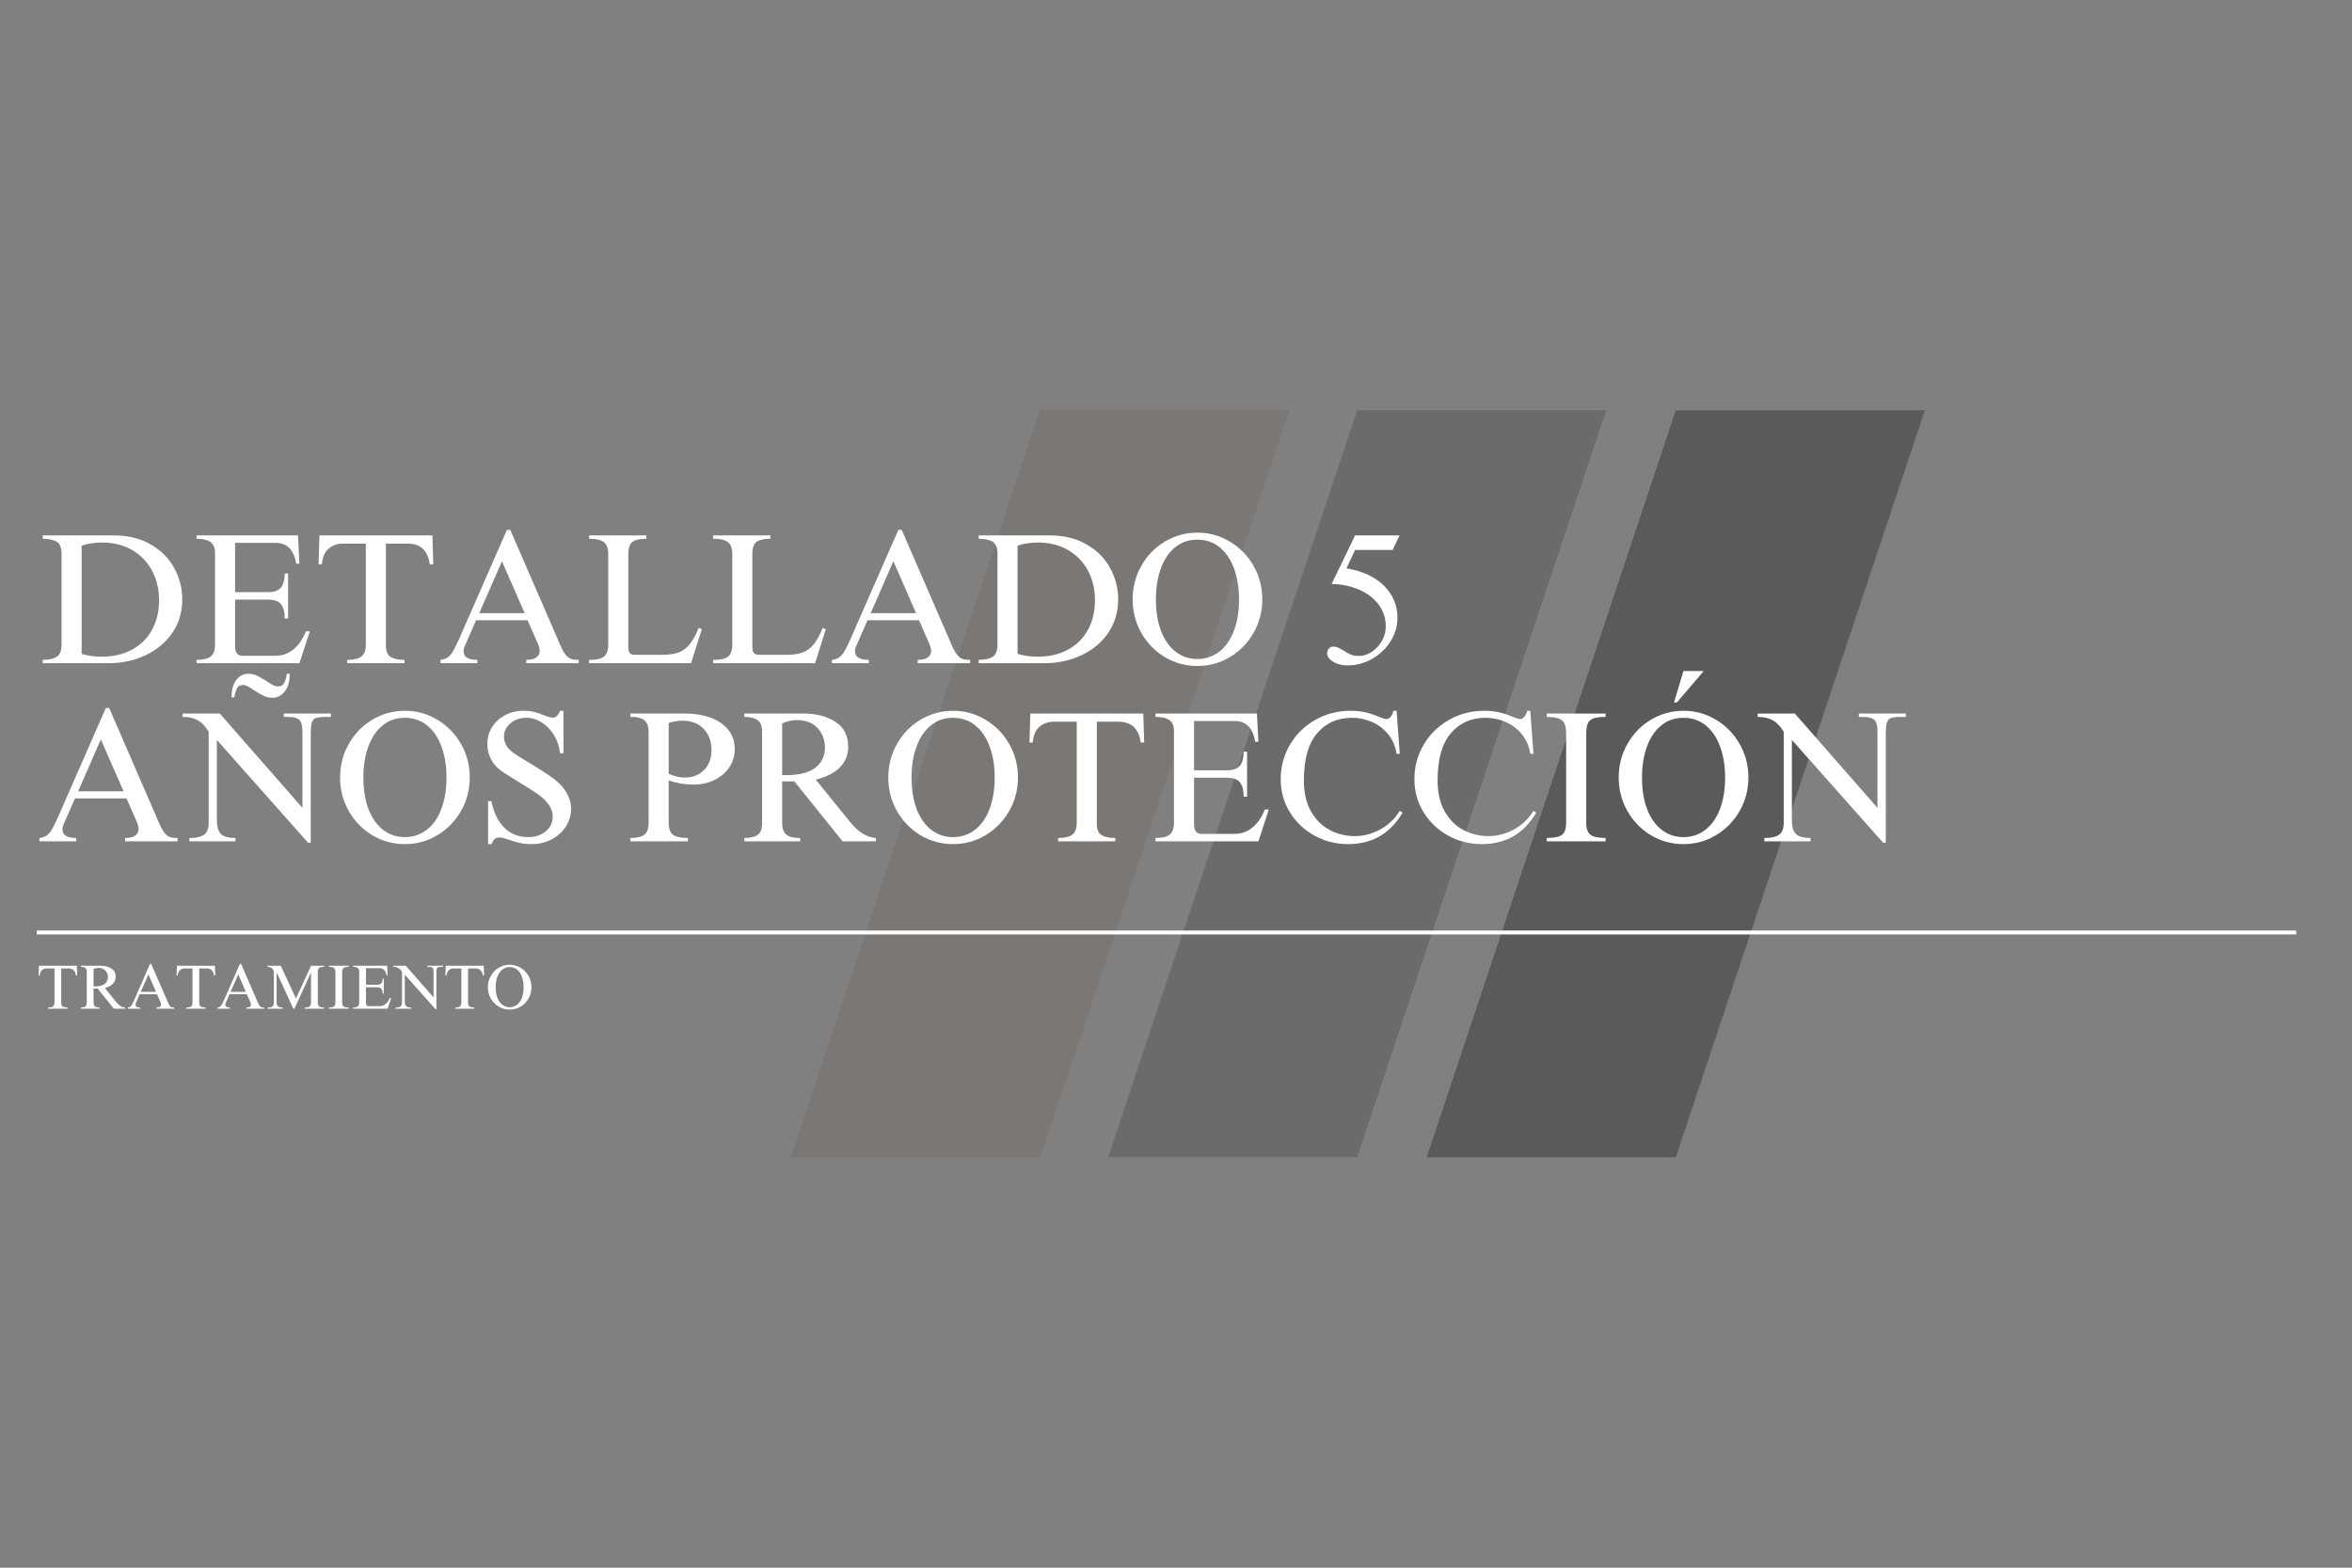 <svg xmlns="http://www.w3.org/2000/svg" xmlns:xlink="http://www.w3.org/1999/xlink" width="600" zoomAndPan="magnify" viewBox="0 0 450 300" height="400" preserveAspectRatio="xMidYMid meet" version="1.0"><rect x="0" y="0" width="450" height="300" fill="#808080" stroke="none"/><defs><filter x="0%" y="0%" width="100%" height="100%" id="0859ffc704"><feColorMatrix values="0 0 0 0 1 0 0 0 0 1 0 0 0 0 1 0 0 0 1 0" color-interpolation-filters="sRGB"/></filter><g/><mask id="11332e9d0e"><g filter="url(#0859ffc704)"><rect x="-45" width="540" fill="#000000" y="-30" height="360" fill-opacity="0.3"/></g></mask><clipPath id="cf5ffd5e7c"><path d="M 0.375 0.523 L 95.676 0.523 L 95.676 143.477 L 0.375 143.477 Z M 0.375 0.523 " clip-rule="nonzero"/></clipPath><clipPath id="0f56587697"><path d="M 48.023 0.523 L 95.676 0.523 L 48.023 143.477 L 0.375 143.477 Z M 48.023 0.523 " clip-rule="nonzero"/></clipPath><clipPath id="7399d0a17a"><rect x="0" width="96" y="0" height="144"/></clipPath><mask id="7444605f5e"><g filter="url(#0859ffc704)"><rect x="-45" width="540" fill="#000000" y="-30" height="360" fill-opacity="0.3"/></g></mask><clipPath id="0ae0a65008"><path d="M 1.008 0.523 L 96.309 0.523 L 96.309 143.477 L 1.008 143.477 Z M 1.008 0.523 " clip-rule="nonzero"/></clipPath><clipPath id="67e7fd42be"><path d="M 48.66 0.523 L 96.309 0.523 L 48.66 143.477 L 1.008 143.477 Z M 48.66 0.523 " clip-rule="nonzero"/></clipPath><clipPath id="a6fcf6155f"><rect x="0" width="97" y="0" height="144"/></clipPath><mask id="61c3d52807"><g filter="url(#0859ffc704)"><rect x="-45" width="540" fill="#000000" y="-30" height="360" fill-opacity="0.3"/></g></mask><clipPath id="021a4ad930"><path d="M 0.969 0.523 L 96.27 0.523 L 96.27 143.477 L 0.969 143.477 Z M 0.969 0.523 " clip-rule="nonzero"/></clipPath><clipPath id="437689ef16"><path d="M 48.617 0.523 L 96.27 0.523 L 48.617 143.477 L 0.969 143.477 Z M 48.617 0.523 " clip-rule="nonzero"/></clipPath><clipPath id="996596604c"><rect x="0" width="97" y="0" height="144"/></clipPath></defs><g mask="url(#11332e9d0e)"><g transform="matrix(1, 0, 0, 1, 151, 78)"><g clip-path="url(#7399d0a17a)"><g clip-path="url(#cf5ffd5e7c)"><g clip-path="url(#0f56587697)"><path fill="#6b6058" d="M 0.375 0.523 L 95.676 0.523 L 95.676 143.477 L 0.375 143.477 Z M 0.375 0.523 " fill-opacity="1" fill-rule="nonzero"/></g></g></g></g></g><g mask="url(#7444605f5e)"><g transform="matrix(1, 0, 0, 1, 211, 78)"><g clip-path="url(#a6fcf6155f)"><g clip-path="url(#0ae0a65008)"><g clip-path="url(#67e7fd42be)"><path fill="#343e36" d="M 1.008 0.523 L 96.309 0.523 L 96.309 143.477 L 1.008 143.477 Z M 1.008 0.523 " fill-opacity="1" fill-rule="nonzero"/></g></g></g></g></g><g mask="url(#61c3d52807)"><g transform="matrix(1, 0, 0, 1, 272, 78)"><g clip-path="url(#996596604c)"><g clip-path="url(#021a4ad930)"><g clip-path="url(#437689ef16)"><path fill="#000000" d="M 0.969 0.523 L 96.27 0.523 L 96.27 143.477 L 0.969 143.477 Z M 0.969 0.523 " fill-opacity="1" fill-rule="nonzero"/></g></g></g></g></g><g fill="#ffffff" fill-opacity="1"><g transform="translate(7.043, 126.914)"><g><path d="M 27.828 -12.25 C 27.828 -9.801 27.191 -7.648 25.922 -5.797 C 24.66 -3.953 22.945 -2.523 20.781 -1.516 C 18.625 -0.504 16.266 0 13.703 0 L 1.141 0 L 1.141 -0.641 C 2.422 -0.66 3.336 -0.875 3.891 -1.281 C 4.453 -1.688 4.734 -2.457 4.734 -3.594 L 4.734 -20.922 C 4.734 -22.066 4.438 -22.832 3.844 -23.219 C 3.25 -23.613 2.348 -23.812 1.141 -23.812 L 1.141 -24.453 L 14.766 -24.453 C 17.492 -24.453 19.848 -23.867 21.828 -22.703 C 23.816 -21.547 25.312 -20.035 26.312 -18.172 C 27.32 -16.305 27.828 -14.332 27.828 -12.25 Z M 8.578 -22.5 L 8.578 -1.781 C 9.766 -1.426 11.047 -1.25 12.422 -1.25 C 14.609 -1.25 16.531 -1.691 18.188 -2.578 C 19.852 -3.473 21.133 -4.738 22.031 -6.375 C 22.938 -8.008 23.391 -9.895 23.391 -12.031 C 23.391 -14.164 22.938 -16.066 22.031 -17.734 C 21.133 -19.41 19.859 -20.723 18.203 -21.672 C 16.555 -22.617 14.664 -23.094 12.531 -23.094 C 11.102 -23.094 9.785 -22.895 8.578 -22.5 Z M 8.578 -22.5 "/></g></g></g><g fill="#ffffff" fill-opacity="1"><g transform="translate(36.324, 126.914)"><g><path d="M 20.969 -19.047 L 20.359 -19.047 C 20.117 -20.398 19.676 -21.398 19.031 -22.047 C 18.395 -22.703 17.508 -23.031 16.375 -23.031 L 8.656 -23.031 L 8.656 -13.594 L 14.984 -13.594 C 16.117 -13.594 16.926 -13.879 17.406 -14.453 C 17.883 -15.023 18.133 -15.926 18.156 -17.156 L 18.797 -17.156 L 18.797 -8.547 L 18.156 -8.547 C 18.156 -9.773 17.914 -10.688 17.438 -11.281 C 16.969 -11.875 16.125 -12.172 14.906 -12.172 L 8.656 -12.172 L 8.656 -3.234 C 8.656 -2.023 9.129 -1.422 10.078 -1.422 L 16.344 -1.422 C 17.645 -1.422 18.789 -1.816 19.781 -2.609 C 20.781 -3.41 21.586 -4.57 22.203 -6.094 L 22.953 -6.094 L 20.969 0 L 1.281 0 L 1.281 -0.641 C 2.508 -0.641 3.406 -0.848 3.969 -1.266 C 4.531 -1.68 4.812 -2.457 4.812 -3.594 L 4.812 -21.109 C 4.812 -22.055 4.531 -22.742 3.969 -23.172 C 3.406 -23.598 2.508 -23.812 1.281 -23.812 L 1.281 -24.453 L 20.688 -24.453 Z M 20.969 -19.047 "/></g></g></g><g fill="#ffffff" fill-opacity="1"><g transform="translate(60.055, 126.914)"><g><path d="M 22.844 -18.906 L 22.172 -18.906 C 21.836 -21.562 20.406 -22.891 17.875 -22.891 L 13.781 -22.891 L 13.781 -3.344 C 13.781 -2.281 14.086 -1.562 14.703 -1.188 C 15.316 -0.82 16.191 -0.641 17.328 -0.641 L 17.328 0 L 6.375 0 L 6.375 -0.641 C 7.625 -0.641 8.531 -0.852 9.094 -1.281 C 9.656 -1.707 9.938 -2.477 9.938 -3.594 L 9.938 -22.891 L 5.594 -22.891 C 4.477 -22.891 3.547 -22.562 2.797 -21.906 C 2.047 -21.25 1.625 -20.25 1.531 -18.906 L 0.891 -18.906 L 1.062 -24.453 L 22.672 -24.453 Z M 22.844 -18.906 "/></g></g></g><g fill="#ffffff" fill-opacity="1"><g transform="translate(83.785, 126.914)"><g><path d="M 4.094 -4.734 L 13.203 -25.516 L 13.844 -25.516 L 23.453 -3.375 C 23.805 -2.57 24.145 -1.973 24.469 -1.578 C 24.789 -1.191 25.129 -0.938 25.484 -0.812 C 25.836 -0.695 26.32 -0.641 26.938 -0.641 L 26.938 0 L 16.906 0 L 16.906 -0.641 C 17.758 -0.641 18.398 -0.789 18.828 -1.094 C 19.254 -1.406 19.469 -1.82 19.469 -2.344 C 19.469 -2.801 19.312 -3.359 19 -4.016 L 17.156 -8.219 L 7.297 -8.219 L 5.266 -3.562 C 5.023 -3.082 4.906 -2.656 4.906 -2.281 C 4.906 -1.188 5.785 -0.641 7.547 -0.641 L 7.547 0 L 0.5 0 L 0.5 -0.641 C 1.094 -0.711 1.57 -0.883 1.938 -1.156 C 2.301 -1.426 2.629 -1.82 2.922 -2.344 C 3.223 -2.863 3.613 -3.66 4.094 -4.734 Z M 16.594 -9.578 L 12.25 -19.5 L 7.906 -9.578 Z M 16.594 -9.578 "/></g></g></g><g fill="#ffffff" fill-opacity="1"><g transform="translate(111.216, 126.914)"><g><path d="M 12.453 -23.812 C 11.223 -23.812 10.336 -23.613 9.797 -23.219 C 9.266 -22.832 9 -22.047 9 -20.859 L 9 -2.984 C 9 -2.492 9.098 -2.141 9.297 -1.922 C 9.504 -1.711 9.848 -1.609 10.328 -1.609 L 15.625 -1.609 C 16.852 -1.609 17.867 -1.766 18.672 -2.078 C 19.484 -2.398 20.18 -2.922 20.766 -3.641 C 21.348 -4.367 21.91 -5.398 22.453 -6.734 L 23.062 -6.516 L 21 0 L 1.5 0 L 1.5 -0.641 L 1.75 -0.641 C 2.957 -0.641 3.828 -0.852 4.359 -1.281 C 4.891 -1.707 5.156 -2.477 5.156 -3.594 L 5.156 -20.891 C 5.156 -21.984 4.875 -22.742 4.312 -23.172 C 3.758 -23.598 2.891 -23.812 1.703 -23.812 L 1.5 -23.812 L 1.5 -24.453 L 12.453 -24.453 Z M 12.453 -23.812 "/></g></g></g><g fill="#ffffff" fill-opacity="1"><g transform="translate(134.946, 126.914)"><g><path d="M 12.453 -23.812 C 11.223 -23.812 10.336 -23.613 9.797 -23.219 C 9.266 -22.832 9 -22.047 9 -20.859 L 9 -2.984 C 9 -2.492 9.098 -2.141 9.297 -1.922 C 9.504 -1.711 9.848 -1.609 10.328 -1.609 L 15.625 -1.609 C 16.852 -1.609 17.867 -1.766 18.672 -2.078 C 19.484 -2.398 20.18 -2.922 20.766 -3.641 C 21.348 -4.367 21.91 -5.398 22.453 -6.734 L 23.062 -6.516 L 21 0 L 1.5 0 L 1.5 -0.641 L 1.75 -0.641 C 2.957 -0.641 3.828 -0.852 4.359 -1.281 C 4.891 -1.707 5.156 -2.477 5.156 -3.594 L 5.156 -20.891 C 5.156 -21.984 4.875 -22.742 4.312 -23.172 C 3.758 -23.598 2.891 -23.812 1.703 -23.812 L 1.5 -23.812 L 1.5 -24.453 L 12.453 -24.453 Z M 12.453 -23.812 "/></g></g></g><g fill="#ffffff" fill-opacity="1"><g transform="translate(158.677, 126.914)"><g><path d="M 4.094 -4.734 L 13.203 -25.516 L 13.844 -25.516 L 23.453 -3.375 C 23.805 -2.57 24.145 -1.973 24.469 -1.578 C 24.789 -1.191 25.129 -0.938 25.484 -0.812 C 25.836 -0.695 26.32 -0.641 26.938 -0.641 L 26.938 0 L 16.906 0 L 16.906 -0.641 C 17.758 -0.641 18.398 -0.789 18.828 -1.094 C 19.254 -1.406 19.469 -1.82 19.469 -2.344 C 19.469 -2.801 19.312 -3.359 19 -4.016 L 17.156 -8.219 L 7.297 -8.219 L 5.266 -3.562 C 5.023 -3.082 4.906 -2.656 4.906 -2.281 C 4.906 -1.188 5.785 -0.641 7.547 -0.641 L 7.547 0 L 0.5 0 L 0.5 -0.641 C 1.094 -0.711 1.57 -0.883 1.938 -1.156 C 2.301 -1.426 2.629 -1.82 2.922 -2.344 C 3.223 -2.863 3.613 -3.66 4.094 -4.734 Z M 16.594 -9.578 L 12.25 -19.5 L 7.906 -9.578 Z M 16.594 -9.578 "/></g></g></g><g fill="#ffffff" fill-opacity="1"><g transform="translate(186.108, 126.914)"><g><path d="M 27.828 -12.25 C 27.828 -9.801 27.191 -7.648 25.922 -5.797 C 24.66 -3.953 22.945 -2.523 20.781 -1.516 C 18.625 -0.504 16.266 0 13.703 0 L 1.141 0 L 1.141 -0.641 C 2.422 -0.66 3.336 -0.875 3.891 -1.281 C 4.453 -1.688 4.734 -2.457 4.734 -3.594 L 4.734 -20.922 C 4.734 -22.066 4.438 -22.832 3.844 -23.219 C 3.25 -23.613 2.348 -23.812 1.141 -23.812 L 1.141 -24.453 L 14.766 -24.453 C 17.492 -24.453 19.848 -23.867 21.828 -22.703 C 23.816 -21.547 25.312 -20.035 26.312 -18.172 C 27.32 -16.305 27.828 -14.332 27.828 -12.25 Z M 8.578 -22.5 L 8.578 -1.781 C 9.766 -1.426 11.047 -1.25 12.422 -1.25 C 14.609 -1.25 16.531 -1.691 18.188 -2.578 C 19.852 -3.473 21.133 -4.738 22.031 -6.375 C 22.938 -8.008 23.391 -9.895 23.391 -12.031 C 23.391 -14.164 22.938 -16.066 22.031 -17.734 C 21.133 -19.41 19.859 -20.723 18.203 -21.672 C 16.555 -22.617 14.664 -23.094 12.531 -23.094 C 11.102 -23.094 9.785 -22.895 8.578 -22.5 Z M 8.578 -22.5 "/></g></g></g><g fill="#ffffff" fill-opacity="1"><g transform="translate(215.388, 126.914)"><g><path d="M 13.703 -24.984 C 15.953 -24.984 18.023 -24.41 19.922 -23.266 C 21.828 -22.129 23.336 -20.582 24.453 -18.625 C 25.566 -16.676 26.125 -14.535 26.125 -12.203 C 26.125 -9.898 25.566 -7.77 24.453 -5.812 C 23.336 -3.863 21.828 -2.316 19.922 -1.172 C 18.023 -0.035 15.953 0.531 13.703 0.531 C 11.453 0.531 9.375 -0.035 7.469 -1.172 C 5.57 -2.316 4.07 -3.863 2.969 -5.812 C 1.863 -7.77 1.312 -9.898 1.312 -12.203 C 1.312 -14.535 1.863 -16.676 2.969 -18.625 C 4.07 -20.582 5.57 -22.129 7.469 -23.266 C 9.375 -24.41 11.453 -24.984 13.703 -24.984 Z M 5.766 -12.203 C 5.766 -9.93 6.086 -7.93 6.734 -6.203 C 7.391 -4.484 8.316 -3.156 9.516 -2.219 C 10.711 -1.281 12.109 -0.812 13.703 -0.812 C 15.297 -0.812 16.695 -1.281 17.906 -2.219 C 19.113 -3.156 20.039 -4.484 20.688 -6.203 C 21.344 -7.93 21.672 -9.93 21.672 -12.203 C 21.672 -14.43 21.348 -16.41 20.703 -18.141 C 20.066 -19.879 19.148 -21.227 17.953 -22.188 C 16.754 -23.156 15.328 -23.641 13.672 -23.641 C 12.035 -23.641 10.625 -23.148 9.438 -22.172 C 8.25 -21.203 7.336 -19.848 6.703 -18.109 C 6.078 -16.379 5.766 -14.41 5.766 -12.203 Z M 5.766 -12.203 "/></g></g></g><g fill="#ffffff" fill-opacity="1"><g transform="translate(242.819, 126.914)"><g/></g></g><g fill="#ffffff" fill-opacity="1"><g transform="translate(251.714, 126.914)"><g><path d="M 14.734 -21.672 L 7.547 -21.672 L 5.906 -18.156 C 8.969 -17.633 11.359 -16.523 13.078 -14.828 C 14.797 -13.129 15.656 -11.082 15.656 -8.688 C 15.656 -7.07 15.207 -5.562 14.312 -4.156 C 13.426 -2.758 12.25 -1.645 10.781 -0.812 C 9.312 0.008 7.75 0.422 6.094 0.422 C 5.02 0.422 4.102 0.188 3.344 -0.281 C 2.582 -0.758 2.203 -1.305 2.203 -1.922 C 2.203 -2.254 2.316 -2.547 2.547 -2.797 C 2.773 -3.047 3.051 -3.172 3.375 -3.172 C 3.758 -3.172 4.086 -3.102 4.359 -2.969 C 4.629 -2.844 4.977 -2.648 5.406 -2.391 C 5.906 -2.055 6.359 -1.805 6.766 -1.641 C 7.172 -1.473 7.664 -1.391 8.25 -1.391 C 9.133 -1.391 9.973 -1.656 10.766 -2.188 C 11.555 -2.719 12.195 -3.414 12.688 -4.281 C 13.176 -5.156 13.422 -6.066 13.422 -7.016 C 13.422 -8.629 12.945 -10.051 12 -11.281 C 11.051 -12.52 9.781 -13.469 8.188 -14.125 C 6.594 -14.789 4.883 -15.133 3.062 -15.156 L 7.547 -24.453 L 16.047 -24.453 Z M 14.734 -21.672 "/></g></g></g><g fill="#ffffff" fill-opacity="1"><g transform="translate(7.082, 193.026)"><g><path d="M 7.688 -6.359 L 7.453 -6.359 C 7.336 -7.254 6.859 -7.703 6.016 -7.703 L 4.625 -7.703 L 4.625 -1.125 C 4.625 -0.77 4.727 -0.531 4.938 -0.406 C 5.145 -0.281 5.441 -0.219 5.828 -0.219 L 5.828 0 L 2.141 0 L 2.141 -0.219 C 2.566 -0.219 2.875 -0.285 3.062 -0.422 C 3.25 -0.566 3.344 -0.828 3.344 -1.203 L 3.344 -7.703 L 1.875 -7.703 C 1.5 -7.703 1.188 -7.586 0.938 -7.359 C 0.688 -7.141 0.547 -6.805 0.516 -6.359 L 0.297 -6.359 L 0.359 -8.219 L 7.625 -8.219 Z M 7.688 -6.359 "/></g></g></g><g fill="#ffffff" fill-opacity="1"><g transform="translate(15.055, 193.026)"><g><path d="M 7.078 -6.078 C 7.078 -5.578 6.906 -5.145 6.562 -4.781 C 6.227 -4.414 5.707 -4.145 5 -3.969 L 6.906 -1.609 C 7.133 -1.328 7.328 -1.098 7.484 -0.922 C 7.648 -0.754 7.848 -0.598 8.078 -0.453 C 8.316 -0.316 8.582 -0.238 8.875 -0.219 L 8.875 0 L 6.719 0 L 3.625 -3.859 L 2.844 -3.859 L 2.844 -1.188 C 2.844 -0.832 2.93 -0.582 3.109 -0.438 C 3.285 -0.289 3.566 -0.219 3.953 -0.219 L 4 -0.219 L 4 0 L 0.406 0 L 0.406 -0.219 C 0.789 -0.219 1.078 -0.285 1.266 -0.422 C 1.453 -0.555 1.547 -0.801 1.547 -1.156 L 1.547 -7.094 C 1.547 -7.414 1.453 -7.645 1.266 -7.781 C 1.078 -7.926 0.789 -8 0.406 -8 L 0.406 -8.219 L 4.25 -8.219 C 5.031 -8.219 5.695 -8.039 6.25 -7.688 C 6.801 -7.344 7.078 -6.805 7.078 -6.078 Z M 2.844 -7.594 L 2.844 -4.266 L 3.141 -4.266 C 3.941 -4.266 4.551 -4.422 4.969 -4.734 C 5.383 -5.047 5.594 -5.484 5.594 -6.047 C 5.594 -6.535 5.43 -6.945 5.109 -7.281 C 4.797 -7.625 4.352 -7.797 3.781 -7.797 C 3.469 -7.797 3.156 -7.727 2.844 -7.594 Z M 2.844 -7.594 "/></g></g></g><g fill="#ffffff" fill-opacity="1"><g transform="translate(24.272, 193.026)"><g><path d="M 1.375 -1.594 L 4.438 -8.578 L 4.656 -8.578 L 7.891 -1.141 C 8.004 -0.867 8.113 -0.664 8.219 -0.531 C 8.332 -0.395 8.445 -0.305 8.562 -0.266 C 8.688 -0.234 8.852 -0.219 9.062 -0.219 L 9.062 0 L 5.688 0 L 5.688 -0.219 C 5.969 -0.219 6.18 -0.27 6.328 -0.375 C 6.473 -0.477 6.547 -0.617 6.547 -0.797 C 6.547 -0.941 6.492 -1.129 6.391 -1.359 L 5.766 -2.766 L 2.453 -2.766 L 1.766 -1.203 C 1.691 -1.035 1.656 -0.891 1.656 -0.766 C 1.656 -0.398 1.945 -0.219 2.531 -0.219 L 2.531 0 L 0.172 0 L 0.172 -0.219 C 0.367 -0.238 0.531 -0.297 0.656 -0.391 C 0.781 -0.484 0.891 -0.613 0.984 -0.781 C 1.086 -0.957 1.219 -1.227 1.375 -1.594 Z M 5.578 -3.219 L 4.125 -6.562 L 2.656 -3.219 Z M 5.578 -3.219 "/></g></g></g><g fill="#ffffff" fill-opacity="1"><g transform="translate(33.489, 193.026)"><g><path d="M 7.688 -6.359 L 7.453 -6.359 C 7.336 -7.254 6.859 -7.703 6.016 -7.703 L 4.625 -7.703 L 4.625 -1.125 C 4.625 -0.77 4.727 -0.531 4.938 -0.406 C 5.145 -0.281 5.441 -0.219 5.828 -0.219 L 5.828 0 L 2.141 0 L 2.141 -0.219 C 2.566 -0.219 2.875 -0.285 3.062 -0.422 C 3.25 -0.566 3.344 -0.828 3.344 -1.203 L 3.344 -7.703 L 1.875 -7.703 C 1.5 -7.703 1.188 -7.586 0.938 -7.359 C 0.688 -7.141 0.547 -6.805 0.516 -6.359 L 0.297 -6.359 L 0.359 -8.219 L 7.625 -8.219 Z M 7.688 -6.359 "/></g></g></g><g fill="#ffffff" fill-opacity="1"><g transform="translate(41.462, 193.026)"><g><path d="M 1.375 -1.594 L 4.438 -8.578 L 4.656 -8.578 L 7.891 -1.141 C 8.004 -0.867 8.113 -0.664 8.219 -0.531 C 8.332 -0.395 8.445 -0.305 8.562 -0.266 C 8.688 -0.234 8.852 -0.219 9.062 -0.219 L 9.062 0 L 5.688 0 L 5.688 -0.219 C 5.969 -0.219 6.18 -0.27 6.328 -0.375 C 6.473 -0.477 6.547 -0.617 6.547 -0.797 C 6.547 -0.941 6.492 -1.129 6.391 -1.359 L 5.766 -2.766 L 2.453 -2.766 L 1.766 -1.203 C 1.691 -1.035 1.656 -0.891 1.656 -0.766 C 1.656 -0.398 1.945 -0.219 2.531 -0.219 L 2.531 0 L 0.172 0 L 0.172 -0.219 C 0.367 -0.238 0.531 -0.297 0.656 -0.391 C 0.781 -0.484 0.891 -0.613 0.984 -0.781 C 1.086 -0.957 1.219 -1.227 1.375 -1.594 Z M 5.578 -3.219 L 4.125 -6.562 L 2.656 -3.219 Z M 5.578 -3.219 "/></g></g></g><g fill="#ffffff" fill-opacity="1"><g transform="translate(50.679, 193.026)"><g><path d="M 5.953 -1.938 L 8.828 -8.219 L 11.328 -8.219 L 11.328 -8 L 11.25 -8 C 10.863 -8 10.578 -7.93 10.391 -7.797 C 10.211 -7.66 10.125 -7.406 10.125 -7.031 L 10.125 -1.188 C 10.125 -0.832 10.211 -0.582 10.391 -0.438 C 10.566 -0.289 10.863 -0.219 11.281 -0.219 L 11.328 -0.219 L 11.328 0 L 7.625 0 L 7.625 -0.219 L 7.734 -0.219 C 8.109 -0.219 8.383 -0.289 8.562 -0.438 C 8.738 -0.582 8.828 -0.836 8.828 -1.203 L 8.828 -6.891 L 8.812 -6.891 L 5.656 0 L 5.438 0 L 2.281 -6.891 L 2.25 -6.891 L 2.25 -1.203 C 2.25 -0.816 2.336 -0.555 2.516 -0.422 C 2.691 -0.297 2.988 -0.227 3.406 -0.219 L 3.406 0 L 0.516 0 L 0.516 -0.219 L 0.594 -0.219 C 0.969 -0.219 1.25 -0.285 1.438 -0.422 C 1.625 -0.566 1.719 -0.828 1.719 -1.203 L 1.719 -6.828 C 1.719 -7.203 1.617 -7.484 1.422 -7.672 C 1.234 -7.859 0.93 -7.969 0.516 -8 L 0.516 -8.219 L 3.031 -8.219 Z M 5.953 -1.938 "/></g></g></g><g fill="#ffffff" fill-opacity="1"><g transform="translate(62.513, 193.026)"><g><path d="M 4.203 -8 C 3.867 -8 3.613 -7.969 3.438 -7.906 C 3.258 -7.852 3.133 -7.75 3.062 -7.594 C 2.988 -7.438 2.953 -7.211 2.953 -6.922 L 2.953 -1.203 C 2.953 -0.93 2.992 -0.723 3.078 -0.578 C 3.172 -0.441 3.305 -0.348 3.484 -0.297 C 3.66 -0.254 3.898 -0.227 4.203 -0.219 L 4.203 0 L 0.422 0 L 0.422 -0.219 C 0.734 -0.227 0.973 -0.254 1.141 -0.297 C 1.316 -0.348 1.445 -0.441 1.531 -0.578 C 1.613 -0.723 1.656 -0.93 1.656 -1.203 L 1.656 -6.922 C 1.656 -7.211 1.617 -7.43 1.547 -7.578 C 1.473 -7.734 1.348 -7.844 1.172 -7.906 C 1.004 -7.969 0.754 -8 0.422 -8 L 0.422 -8.219 L 4.203 -8.219 Z M 4.203 -8 "/></g></g></g><g fill="#ffffff" fill-opacity="1"><g transform="translate(67.116, 193.026)"><g><path d="M 7.047 -6.406 L 6.844 -6.406 C 6.758 -6.852 6.609 -7.188 6.391 -7.406 C 6.18 -7.633 5.883 -7.75 5.5 -7.75 L 2.906 -7.75 L 2.906 -4.578 L 5.031 -4.578 C 5.414 -4.578 5.688 -4.672 5.844 -4.859 C 6.008 -5.047 6.098 -5.348 6.109 -5.766 L 6.312 -5.766 L 6.312 -2.875 L 6.109 -2.875 C 6.109 -3.289 6.023 -3.598 5.859 -3.797 C 5.703 -3.992 5.422 -4.094 5.016 -4.094 L 2.906 -4.094 L 2.906 -1.094 C 2.906 -0.688 3.066 -0.484 3.391 -0.484 L 5.5 -0.484 C 5.938 -0.484 6.32 -0.613 6.656 -0.875 C 6.988 -1.145 7.258 -1.535 7.469 -2.047 L 7.719 -2.047 L 7.047 0 L 0.438 0 L 0.438 -0.219 C 0.844 -0.219 1.141 -0.285 1.328 -0.422 C 1.516 -0.566 1.609 -0.828 1.609 -1.203 L 1.609 -7.094 C 1.609 -7.414 1.516 -7.645 1.328 -7.781 C 1.141 -7.926 0.844 -8 0.438 -8 L 0.438 -8.219 L 6.953 -8.219 Z M 7.047 -6.406 "/></g></g></g><g fill="#ffffff" fill-opacity="1"><g transform="translate(75.089, 193.026)"><g><path d="M 7.859 -2.156 L 7.859 -7.078 C 7.859 -7.441 7.797 -7.688 7.672 -7.812 C 7.547 -7.938 7.312 -8 6.969 -8 L 6.672 -8 L 6.672 -8.219 L 9.688 -8.219 L 9.688 -8 L 9.438 -8 C 9.125 -8 8.898 -7.977 8.766 -7.938 C 8.629 -7.906 8.535 -7.812 8.484 -7.656 C 8.43 -7.508 8.406 -7.27 8.406 -6.938 L 8.406 0.094 L 8.234 0.094 L 2.359 -6.516 L 2.359 -1.391 C 2.359 -0.941 2.445 -0.633 2.625 -0.469 C 2.801 -0.301 3.113 -0.219 3.562 -0.219 L 3.562 0 L 0.594 0 L 0.594 -0.219 L 0.656 -0.219 C 1.039 -0.219 1.332 -0.285 1.531 -0.422 C 1.727 -0.566 1.828 -0.828 1.828 -1.203 L 1.828 -7.047 C 1.617 -7.398 1.383 -7.645 1.125 -7.781 C 0.863 -7.926 0.539 -8 0.156 -8 L 0.156 -8.219 L 2.547 -8.219 Z M 7.859 -2.156 "/></g></g></g><g fill="#ffffff" fill-opacity="1"><g transform="translate(84.927, 193.026)"><g><path d="M 7.688 -6.359 L 7.453 -6.359 C 7.336 -7.254 6.859 -7.703 6.016 -7.703 L 4.625 -7.703 L 4.625 -1.125 C 4.625 -0.77 4.727 -0.531 4.938 -0.406 C 5.145 -0.281 5.441 -0.219 5.828 -0.219 L 5.828 0 L 2.141 0 L 2.141 -0.219 C 2.566 -0.219 2.875 -0.285 3.062 -0.422 C 3.25 -0.566 3.344 -0.828 3.344 -1.203 L 3.344 -7.703 L 1.875 -7.703 C 1.5 -7.703 1.188 -7.586 0.938 -7.359 C 0.688 -7.141 0.547 -6.805 0.516 -6.359 L 0.297 -6.359 L 0.359 -8.219 L 7.625 -8.219 Z M 7.688 -6.359 "/></g></g></g><g fill="#ffffff" fill-opacity="1"><g transform="translate(92.901, 193.026)"><g><path d="M 4.609 -8.406 C 5.367 -8.406 6.066 -8.211 6.703 -7.828 C 7.336 -7.441 7.844 -6.922 8.219 -6.266 C 8.594 -5.609 8.781 -4.891 8.781 -4.109 C 8.781 -3.328 8.594 -2.609 8.219 -1.953 C 7.844 -1.297 7.336 -0.773 6.703 -0.391 C 6.066 -0.016 5.367 0.172 4.609 0.172 C 3.848 0.172 3.148 -0.016 2.516 -0.391 C 1.879 -0.773 1.375 -1.297 1 -1.953 C 0.625 -2.609 0.438 -3.328 0.438 -4.109 C 0.438 -4.891 0.625 -5.609 1 -6.266 C 1.375 -6.922 1.879 -7.441 2.516 -7.828 C 3.148 -8.211 3.848 -8.406 4.609 -8.406 Z M 1.938 -4.109 C 1.938 -3.336 2.047 -2.66 2.266 -2.078 C 2.484 -1.504 2.797 -1.062 3.203 -0.75 C 3.609 -0.438 4.078 -0.281 4.609 -0.281 C 5.141 -0.281 5.609 -0.438 6.016 -0.75 C 6.422 -1.062 6.734 -1.504 6.953 -2.078 C 7.172 -2.66 7.281 -3.336 7.281 -4.109 C 7.281 -4.859 7.172 -5.523 6.953 -6.109 C 6.742 -6.691 6.438 -7.145 6.031 -7.469 C 5.633 -7.789 5.156 -7.953 4.594 -7.953 C 4.039 -7.953 3.566 -7.785 3.172 -7.453 C 2.773 -7.129 2.469 -6.676 2.25 -6.094 C 2.039 -5.508 1.938 -4.848 1.938 -4.109 Z M 1.938 -4.109 "/></g></g></g><path stroke-linecap="butt" transform="matrix(0.751, 0, 0, 0.75, 7.043, 178.067)" fill="none" stroke-linejoin="miter" d="M -0 0.5 L 575.593 0.5 " stroke="#ffffff" stroke-width="1" stroke-opacity="1" stroke-miterlimit="4"/><g fill="#ffffff" fill-opacity="1"><g transform="translate(7.043, 161.002)"><g><path d="M 4.094 -4.734 L 13.203 -25.516 L 13.844 -25.516 L 23.453 -3.375 C 23.805 -2.57 24.145 -1.973 24.469 -1.578 C 24.789 -1.191 25.129 -0.938 25.484 -0.812 C 25.836 -0.695 26.32 -0.641 26.938 -0.641 L 26.938 0 L 16.906 0 L 16.906 -0.641 C 17.758 -0.641 18.398 -0.789 18.828 -1.094 C 19.254 -1.406 19.469 -1.82 19.469 -2.344 C 19.469 -2.801 19.312 -3.359 19 -4.016 L 17.156 -8.219 L 7.297 -8.219 L 5.266 -3.562 C 5.023 -3.082 4.906 -2.656 4.906 -2.281 C 4.906 -1.188 5.785 -0.641 7.547 -0.641 L 7.547 0 L 0.5 0 L 0.5 -0.641 C 1.094 -0.711 1.57 -0.883 1.938 -1.156 C 2.301 -1.426 2.629 -1.82 2.922 -2.344 C 3.223 -2.863 3.613 -3.66 4.094 -4.734 Z M 16.594 -9.578 L 12.25 -19.5 L 7.906 -9.578 Z M 16.594 -9.578 "/></g></g></g><g fill="#ffffff" fill-opacity="1"><g transform="translate(34.474, 161.002)"><g><path d="M 23.391 -6.406 L 23.391 -21.078 C 23.391 -22.141 23.195 -22.852 22.812 -23.219 C 22.438 -23.594 21.738 -23.789 20.719 -23.812 L 19.828 -23.812 L 19.828 -24.453 L 28.828 -24.453 L 28.828 -23.812 L 28.078 -23.812 C 27.129 -23.812 26.453 -23.75 26.047 -23.625 C 25.648 -23.508 25.375 -23.234 25.219 -22.797 C 25.062 -22.359 24.984 -21.641 24.984 -20.641 L 24.984 0.281 L 24.484 0.281 L 7.016 -19.406 L 7.016 -4.125 C 7.016 -2.801 7.281 -1.891 7.812 -1.391 C 8.344 -0.891 9.266 -0.641 10.578 -0.641 L 10.578 0 L 1.75 0 L 1.75 -0.641 L 1.953 -0.641 C 3.098 -0.641 3.969 -0.848 4.562 -1.266 C 5.156 -1.68 5.453 -2.445 5.453 -3.562 L 5.453 -20.969 C 4.828 -22.008 4.125 -22.742 3.344 -23.172 C 2.562 -23.598 1.602 -23.812 0.469 -23.812 L 0.469 -24.453 L 7.578 -24.453 Z M 13.062 -32.062 C 13.656 -32.062 14.203 -31.941 14.703 -31.703 C 15.203 -31.461 15.805 -31.117 16.516 -30.672 C 17.035 -30.316 17.457 -30.055 17.781 -29.891 C 18.102 -29.723 18.422 -29.641 18.734 -29.641 C 19.273 -29.641 19.664 -29.867 19.906 -30.328 C 20.145 -30.797 20.312 -31.375 20.406 -32.062 L 20.938 -32.062 L 20.938 -31.812 C 20.938 -30.477 20.613 -29.422 19.969 -28.641 C 19.332 -27.859 18.551 -27.469 17.625 -27.469 C 17.031 -27.469 16.477 -27.594 15.969 -27.844 C 15.457 -28.094 14.859 -28.441 14.172 -28.891 C 13.648 -29.242 13.227 -29.504 12.906 -29.672 C 12.582 -29.836 12.27 -29.922 11.969 -29.922 C 11.488 -29.922 11.133 -29.727 10.906 -29.344 C 10.688 -28.969 10.504 -28.367 10.359 -27.547 L 9.828 -27.547 C 9.828 -28.941 10.117 -30.039 10.703 -30.844 C 11.285 -31.656 12.07 -32.062 13.062 -32.062 Z M 13.062 -32.062 "/></g></g></g><g fill="#ffffff" fill-opacity="1"><g transform="translate(63.755, 161.002)"><g><path d="M 13.703 -24.984 C 15.953 -24.984 18.023 -24.41 19.922 -23.266 C 21.828 -22.129 23.336 -20.582 24.453 -18.625 C 25.566 -16.676 26.125 -14.535 26.125 -12.203 C 26.125 -9.898 25.566 -7.77 24.453 -5.812 C 23.336 -3.863 21.828 -2.316 19.922 -1.172 C 18.023 -0.035 15.953 0.531 13.703 0.531 C 11.453 0.531 9.375 -0.035 7.469 -1.172 C 5.57 -2.316 4.07 -3.863 2.969 -5.812 C 1.863 -7.77 1.312 -9.898 1.312 -12.203 C 1.312 -14.535 1.863 -16.676 2.969 -18.625 C 4.07 -20.582 5.57 -22.129 7.469 -23.266 C 9.375 -24.41 11.453 -24.984 13.703 -24.984 Z M 5.766 -12.203 C 5.766 -9.93 6.086 -7.93 6.734 -6.203 C 7.391 -4.484 8.316 -3.156 9.516 -2.219 C 10.711 -1.281 12.109 -0.812 13.703 -0.812 C 15.297 -0.812 16.695 -1.281 17.906 -2.219 C 19.113 -3.156 20.039 -4.484 20.688 -6.203 C 21.344 -7.93 21.672 -9.93 21.672 -12.203 C 21.672 -14.43 21.348 -16.41 20.703 -18.141 C 20.066 -19.879 19.148 -21.227 17.953 -22.188 C 16.754 -23.156 15.328 -23.641 13.672 -23.641 C 12.035 -23.641 10.625 -23.148 9.438 -22.172 C 8.25 -21.203 7.336 -19.848 6.703 -18.109 C 6.078 -16.379 5.766 -14.41 5.766 -12.203 Z M 5.766 -12.203 "/></g></g></g><g fill="#ffffff" fill-opacity="1"><g transform="translate(91.185, 161.002)"><g><path d="M 8.969 -24.984 C 9.781 -24.984 10.477 -24.906 11.062 -24.75 C 11.656 -24.602 12.266 -24.395 12.891 -24.125 C 13.191 -24.008 13.488 -23.906 13.781 -23.812 C 14.082 -23.719 14.352 -23.672 14.594 -23.672 C 15.164 -23.672 15.617 -24.109 15.953 -24.984 L 16.625 -24.984 L 16.625 -16.875 L 15.953 -16.875 C 15.828 -18.133 15.445 -19.281 14.812 -20.312 C 14.188 -21.344 13.406 -22.156 12.469 -22.75 C 11.531 -23.344 10.531 -23.641 9.469 -23.641 C 8.301 -23.641 7.301 -23.285 6.469 -22.578 C 5.645 -21.879 5.234 -21.035 5.234 -20.047 C 5.234 -18.879 5.801 -17.867 6.938 -17.016 C 7.75 -16.422 8.879 -15.707 10.328 -14.875 C 11.609 -14.094 12.676 -13.414 13.531 -12.844 C 14.383 -12.281 15.176 -11.664 15.906 -11 C 16.57 -10.352 17.098 -9.613 17.484 -8.781 C 17.879 -7.957 18.078 -7.109 18.078 -6.234 C 18.078 -5.016 17.742 -3.883 17.078 -2.844 C 16.422 -1.801 15.516 -0.977 14.359 -0.375 C 13.211 0.227 11.953 0.531 10.578 0.531 C 9.691 0.531 8.91 0.453 8.234 0.297 C 7.555 0.148 6.852 -0.055 6.125 -0.328 C 5.312 -0.609 4.707 -0.75 4.312 -0.75 C 3.664 -0.75 3.176 -0.32 2.844 0.531 L 2.203 0.531 L 2.203 -7.688 L 2.844 -7.688 C 3.25 -5.57 4.051 -3.895 5.25 -2.656 C 6.445 -1.426 7.992 -0.812 9.891 -0.812 C 11.242 -0.812 12.359 -1.18 13.234 -1.922 C 14.117 -2.66 14.562 -3.586 14.562 -4.703 C 14.562 -5.266 14.453 -5.781 14.234 -6.25 C 14.023 -6.727 13.672 -7.242 13.172 -7.797 C 12.723 -8.266 12.082 -8.781 11.25 -9.344 C 10.414 -9.906 9.312 -10.598 7.938 -11.422 C 6.77 -12.141 5.879 -12.703 5.266 -13.109 C 4.648 -13.523 4.188 -13.891 3.875 -14.203 C 2.664 -15.43 2.062 -16.914 2.062 -18.656 C 2.062 -19.844 2.363 -20.914 2.969 -21.875 C 3.57 -22.832 4.395 -23.586 5.438 -24.141 C 6.488 -24.703 7.664 -24.984 8.969 -24.984 Z M 8.969 -24.984 "/></g></g></g><g fill="#ffffff" fill-opacity="1"><g transform="translate(110.825, 161.002)"><g/></g></g><g fill="#ffffff" fill-opacity="1"><g transform="translate(119.719, 161.002)"><g><path d="M 20.859 -17.625 C 20.859 -16.363 20.516 -15.219 19.828 -14.188 C 19.141 -13.156 18.195 -12.344 17 -11.75 C 15.801 -11.156 14.453 -10.859 12.953 -10.859 C 11.297 -10.859 9.719 -11.129 8.219 -11.672 L 8.219 -3.594 C 8.219 -2.406 8.508 -1.613 9.094 -1.219 C 9.676 -0.832 10.609 -0.641 11.891 -0.641 L 11.891 0 L 0.891 0 L 0.891 -0.641 C 2.191 -0.641 3.098 -0.859 3.609 -1.297 C 4.117 -1.734 4.375 -2.5 4.375 -3.594 L 4.375 -20.891 C 4.375 -22.004 4.098 -22.77 3.547 -23.188 C 3.004 -23.602 2.191 -23.812 1.109 -23.812 L 0.891 -23.812 L 0.891 -24.453 L 11.609 -24.453 C 13.148 -24.453 14.625 -24.211 16.031 -23.734 C 17.445 -23.266 18.602 -22.516 19.5 -21.484 C 20.406 -20.453 20.859 -19.164 20.859 -17.625 Z M 8.219 -22.641 L 8.219 -12.922 C 9.332 -12.441 10.344 -12.203 11.25 -12.203 C 12.789 -12.203 14.035 -12.68 14.984 -13.641 C 15.93 -14.609 16.406 -15.883 16.406 -17.469 C 16.406 -19.133 15.906 -20.488 14.906 -21.531 C 13.914 -22.57 12.539 -23.094 10.781 -23.094 C 10 -23.094 9.145 -22.941 8.219 -22.641 Z M 8.219 -22.641 "/></g></g></g><g fill="#ffffff" fill-opacity="1"><g transform="translate(141.208, 161.002)"><g><path d="M 21.078 -18.078 C 21.078 -16.586 20.566 -15.301 19.547 -14.219 C 18.523 -13.133 16.969 -12.332 14.875 -11.812 L 20.531 -4.812 C 21.219 -3.957 21.801 -3.273 22.281 -2.766 C 22.758 -2.254 23.348 -1.789 24.047 -1.375 C 24.742 -0.957 25.52 -0.711 26.375 -0.641 L 26.375 0 L 20 0 L 10.781 -11.469 L 8.438 -11.469 L 8.438 -3.531 C 8.438 -2.477 8.703 -1.734 9.234 -1.297 C 9.766 -0.859 10.602 -0.641 11.75 -0.641 L 11.891 -0.641 L 11.891 0 L 1.203 0 L 1.203 -0.641 C 2.348 -0.641 3.195 -0.836 3.75 -1.234 C 4.312 -1.641 4.594 -2.367 4.594 -3.422 L 4.594 -21.109 C 4.594 -22.055 4.312 -22.742 3.75 -23.172 C 3.195 -23.598 2.348 -23.812 1.203 -23.812 L 1.203 -24.453 L 12.641 -24.453 C 14.961 -24.453 16.945 -23.93 18.594 -22.891 C 20.25 -21.848 21.078 -20.242 21.078 -18.078 Z M 8.438 -22.562 L 8.438 -12.672 L 9.328 -12.672 C 11.723 -12.672 13.535 -13.141 14.766 -14.078 C 16.004 -15.016 16.625 -16.312 16.625 -17.969 C 16.625 -19.414 16.156 -20.648 15.219 -21.672 C 14.281 -22.691 12.957 -23.203 11.25 -23.203 C 10.32 -23.203 9.383 -22.988 8.438 -22.562 Z M 8.438 -22.562 "/></g></g></g><g fill="#ffffff" fill-opacity="1"><g transform="translate(168.639, 161.002)"><g><path d="M 13.703 -24.984 C 15.953 -24.984 18.023 -24.41 19.922 -23.266 C 21.828 -22.129 23.336 -20.582 24.453 -18.625 C 25.566 -16.676 26.125 -14.535 26.125 -12.203 C 26.125 -9.898 25.566 -7.77 24.453 -5.812 C 23.336 -3.863 21.828 -2.316 19.922 -1.172 C 18.023 -0.035 15.953 0.531 13.703 0.531 C 11.453 0.531 9.375 -0.035 7.469 -1.172 C 5.57 -2.316 4.07 -3.863 2.969 -5.812 C 1.863 -7.77 1.312 -9.898 1.312 -12.203 C 1.312 -14.535 1.863 -16.676 2.969 -18.625 C 4.07 -20.582 5.57 -22.129 7.469 -23.266 C 9.375 -24.41 11.453 -24.984 13.703 -24.984 Z M 5.766 -12.203 C 5.766 -9.93 6.086 -7.93 6.734 -6.203 C 7.391 -4.484 8.316 -3.156 9.516 -2.219 C 10.711 -1.281 12.109 -0.812 13.703 -0.812 C 15.297 -0.812 16.695 -1.281 17.906 -2.219 C 19.113 -3.156 20.039 -4.484 20.688 -6.203 C 21.344 -7.93 21.672 -9.93 21.672 -12.203 C 21.672 -14.43 21.348 -16.41 20.703 -18.141 C 20.066 -19.879 19.148 -21.227 17.953 -22.188 C 16.754 -23.156 15.328 -23.641 13.672 -23.641 C 12.035 -23.641 10.625 -23.148 9.438 -22.172 C 8.25 -21.203 7.336 -19.848 6.703 -18.109 C 6.078 -16.379 5.766 -14.41 5.766 -12.203 Z M 5.766 -12.203 "/></g></g></g><g fill="#ffffff" fill-opacity="1"><g transform="translate(196.07, 161.002)"><g><path d="M 22.844 -18.906 L 22.172 -18.906 C 21.836 -21.562 20.406 -22.891 17.875 -22.891 L 13.781 -22.891 L 13.781 -3.344 C 13.781 -2.281 14.086 -1.562 14.703 -1.188 C 15.316 -0.82 16.191 -0.641 17.328 -0.641 L 17.328 0 L 6.375 0 L 6.375 -0.641 C 7.625 -0.641 8.531 -0.852 9.094 -1.281 C 9.656 -1.707 9.938 -2.477 9.938 -3.594 L 9.938 -22.891 L 5.594 -22.891 C 4.477 -22.891 3.547 -22.562 2.797 -21.906 C 2.047 -21.25 1.625 -20.25 1.531 -18.906 L 0.891 -18.906 L 1.062 -24.453 L 22.672 -24.453 Z M 22.844 -18.906 "/></g></g></g><g fill="#ffffff" fill-opacity="1"><g transform="translate(219.8, 161.002)"><g><path d="M 20.969 -19.047 L 20.359 -19.047 C 20.117 -20.398 19.676 -21.398 19.031 -22.047 C 18.395 -22.703 17.508 -23.031 16.375 -23.031 L 8.656 -23.031 L 8.656 -13.594 L 14.984 -13.594 C 16.117 -13.594 16.926 -13.879 17.406 -14.453 C 17.883 -15.023 18.133 -15.926 18.156 -17.156 L 18.797 -17.156 L 18.797 -8.547 L 18.156 -8.547 C 18.156 -9.773 17.914 -10.688 17.438 -11.281 C 16.969 -11.875 16.125 -12.172 14.906 -12.172 L 8.656 -12.172 L 8.656 -3.234 C 8.656 -2.023 9.129 -1.422 10.078 -1.422 L 16.344 -1.422 C 17.645 -1.422 18.789 -1.816 19.781 -2.609 C 20.781 -3.41 21.586 -4.57 22.203 -6.094 L 22.953 -6.094 L 20.969 0 L 1.281 0 L 1.281 -0.641 C 2.508 -0.641 3.406 -0.848 3.969 -1.266 C 4.531 -1.68 4.812 -2.457 4.812 -3.594 L 4.812 -21.109 C 4.812 -22.055 4.531 -22.742 3.969 -23.172 C 3.406 -23.598 2.508 -23.812 1.281 -23.812 L 1.281 -24.453 L 20.688 -24.453 Z M 20.969 -19.047 "/></g></g></g><g fill="#ffffff" fill-opacity="1"><g transform="translate(243.531, 161.002)"><g><path d="M 14.844 -24.984 C 16.031 -24.984 17.055 -24.867 17.922 -24.641 C 18.785 -24.422 19.625 -24.133 20.438 -23.781 C 21.094 -23.52 21.52 -23.391 21.719 -23.391 C 22 -23.391 22.27 -23.535 22.531 -23.828 C 22.789 -24.129 22.969 -24.516 23.062 -24.984 L 23.672 -24.984 L 24.281 -16.734 L 23.672 -16.734 C 23.453 -18.18 22.922 -19.426 22.078 -20.469 C 21.242 -21.508 20.211 -22.297 18.984 -22.828 C 17.766 -23.367 16.477 -23.641 15.125 -23.641 C 12.352 -23.641 10.129 -22.645 8.453 -20.656 C 6.773 -18.676 5.938 -15.68 5.938 -11.672 C 5.938 -9.297 6.395 -7.305 7.312 -5.703 C 8.227 -4.109 9.426 -2.926 10.906 -2.156 C 12.395 -1.383 13.977 -1 15.656 -1 C 17.395 -1 19.047 -1.438 20.609 -2.312 C 22.172 -3.188 23.395 -4.363 24.281 -5.844 L 24.812 -5.484 C 22.457 -1.473 18.992 0.531 14.422 0.531 C 12.047 0.531 9.875 -0.02 7.906 -1.125 C 5.938 -2.227 4.375 -3.727 3.219 -5.625 C 2.07 -7.52 1.5 -9.609 1.5 -11.891 C 1.5 -14.285 2.086 -16.484 3.266 -18.484 C 4.453 -20.492 6.066 -22.078 8.109 -23.234 C 10.148 -24.398 12.395 -24.984 14.844 -24.984 Z M 14.844 -24.984 "/></g></g></g><g fill="#ffffff" fill-opacity="1"><g transform="translate(269.111, 161.002)"><g><path d="M 14.844 -24.984 C 16.031 -24.984 17.055 -24.867 17.922 -24.641 C 18.785 -24.422 19.625 -24.133 20.438 -23.781 C 21.094 -23.52 21.52 -23.391 21.719 -23.391 C 22 -23.391 22.27 -23.535 22.531 -23.828 C 22.789 -24.129 22.969 -24.516 23.062 -24.984 L 23.672 -24.984 L 24.281 -16.734 L 23.672 -16.734 C 23.453 -18.18 22.922 -19.426 22.078 -20.469 C 21.242 -21.508 20.211 -22.297 18.984 -22.828 C 17.766 -23.367 16.477 -23.641 15.125 -23.641 C 12.352 -23.641 10.129 -22.645 8.453 -20.656 C 6.773 -18.676 5.938 -15.68 5.938 -11.672 C 5.938 -9.297 6.395 -7.305 7.312 -5.703 C 8.227 -4.109 9.426 -2.926 10.906 -2.156 C 12.395 -1.383 13.977 -1 15.656 -1 C 17.395 -1 19.047 -1.438 20.609 -2.312 C 22.172 -3.188 23.395 -4.363 24.281 -5.844 L 24.812 -5.484 C 22.457 -1.473 18.992 0.531 14.422 0.531 C 12.047 0.531 9.875 -0.02 7.906 -1.125 C 5.938 -2.227 4.375 -3.727 3.219 -5.625 C 2.07 -7.52 1.5 -9.609 1.5 -11.891 C 1.5 -14.285 2.086 -16.484 3.266 -18.484 C 4.453 -20.492 6.066 -22.078 8.109 -23.234 C 10.148 -24.398 12.395 -24.984 14.844 -24.984 Z M 14.844 -24.984 "/></g></g></g><g fill="#ffffff" fill-opacity="1"><g transform="translate(294.692, 161.002)"><g><path d="M 12.5 -23.812 C 11.5 -23.812 10.738 -23.723 10.219 -23.547 C 9.695 -23.367 9.328 -23.047 9.109 -22.578 C 8.898 -22.117 8.797 -21.453 8.797 -20.578 L 8.797 -3.562 C 8.797 -2.75 8.926 -2.133 9.188 -1.719 C 9.445 -1.312 9.836 -1.035 10.359 -0.891 C 10.879 -0.742 11.594 -0.66 12.5 -0.641 L 12.5 0 L 1.25 0 L 1.25 -0.641 C 2.195 -0.66 2.926 -0.742 3.438 -0.891 C 3.945 -1.035 4.328 -1.312 4.578 -1.719 C 4.828 -2.133 4.953 -2.758 4.953 -3.594 L 4.953 -20.578 C 4.953 -21.453 4.836 -22.113 4.609 -22.562 C 4.379 -23.02 4.008 -23.336 3.5 -23.516 C 2.988 -23.691 2.238 -23.789 1.25 -23.812 L 1.25 -24.453 L 12.5 -24.453 Z M 12.5 -23.812 "/></g></g></g><g fill="#ffffff" fill-opacity="1"><g transform="translate(308.39, 161.002)"><g><path d="M 13.703 -24.984 C 15.953 -24.984 18.023 -24.41 19.922 -23.266 C 21.828 -22.129 23.336 -20.582 24.453 -18.625 C 25.566 -16.676 26.125 -14.535 26.125 -12.203 C 26.125 -9.898 25.566 -7.77 24.453 -5.812 C 23.336 -3.863 21.828 -2.316 19.922 -1.172 C 18.023 -0.035 15.953 0.531 13.703 0.531 C 11.453 0.531 9.375 -0.035 7.469 -1.172 C 5.57 -2.316 4.07 -3.863 2.969 -5.812 C 1.863 -7.77 1.312 -9.898 1.312 -12.203 C 1.312 -14.535 1.863 -16.676 2.969 -18.625 C 4.07 -20.582 5.57 -22.129 7.469 -23.266 C 9.375 -24.41 11.453 -24.984 13.703 -24.984 Z M 5.766 -12.203 C 5.766 -9.93 6.086 -7.93 6.734 -6.203 C 7.391 -4.484 8.316 -3.156 9.516 -2.219 C 10.711 -1.281 12.109 -0.812 13.703 -0.812 C 15.297 -0.812 16.695 -1.281 17.906 -2.219 C 19.113 -3.156 20.039 -4.484 20.688 -6.203 C 21.344 -7.93 21.672 -9.93 21.672 -12.203 C 21.672 -14.43 21.348 -16.41 20.703 -18.141 C 20.066 -19.879 19.148 -21.227 17.953 -22.188 C 16.754 -23.156 15.328 -23.641 13.672 -23.641 C 12.035 -23.641 10.625 -23.148 9.438 -22.172 C 8.25 -21.203 7.336 -19.848 6.703 -18.109 C 6.078 -16.379 5.766 -14.41 5.766 -12.203 Z M 12.453 -26.578 L 11.891 -26.578 L 13.703 -32.594 L 17.578 -32.594 Z M 12.453 -26.578 "/></g></g></g><g fill="#ffffff" fill-opacity="1"><g transform="translate(335.82, 161.002)"><g><path d="M 23.391 -6.406 L 23.391 -21.078 C 23.391 -22.141 23.195 -22.852 22.812 -23.219 C 22.438 -23.594 21.738 -23.789 20.719 -23.812 L 19.828 -23.812 L 19.828 -24.453 L 28.828 -24.453 L 28.828 -23.812 L 28.078 -23.812 C 27.129 -23.812 26.453 -23.75 26.047 -23.625 C 25.648 -23.508 25.375 -23.234 25.219 -22.797 C 25.062 -22.359 24.984 -21.641 24.984 -20.641 L 24.984 0.281 L 24.484 0.281 L 7.016 -19.406 L 7.016 -4.125 C 7.016 -2.801 7.281 -1.891 7.812 -1.391 C 8.344 -0.891 9.266 -0.641 10.578 -0.641 L 10.578 0 L 1.75 0 L 1.75 -0.641 L 1.953 -0.641 C 3.098 -0.641 3.969 -0.848 4.562 -1.266 C 5.156 -1.68 5.453 -2.445 5.453 -3.562 L 5.453 -20.969 C 4.828 -22.008 4.125 -22.742 3.344 -23.172 C 2.562 -23.598 1.602 -23.812 0.469 -23.812 L 0.469 -24.453 L 7.578 -24.453 Z M 23.391 -6.406 "/></g></g></g></svg>